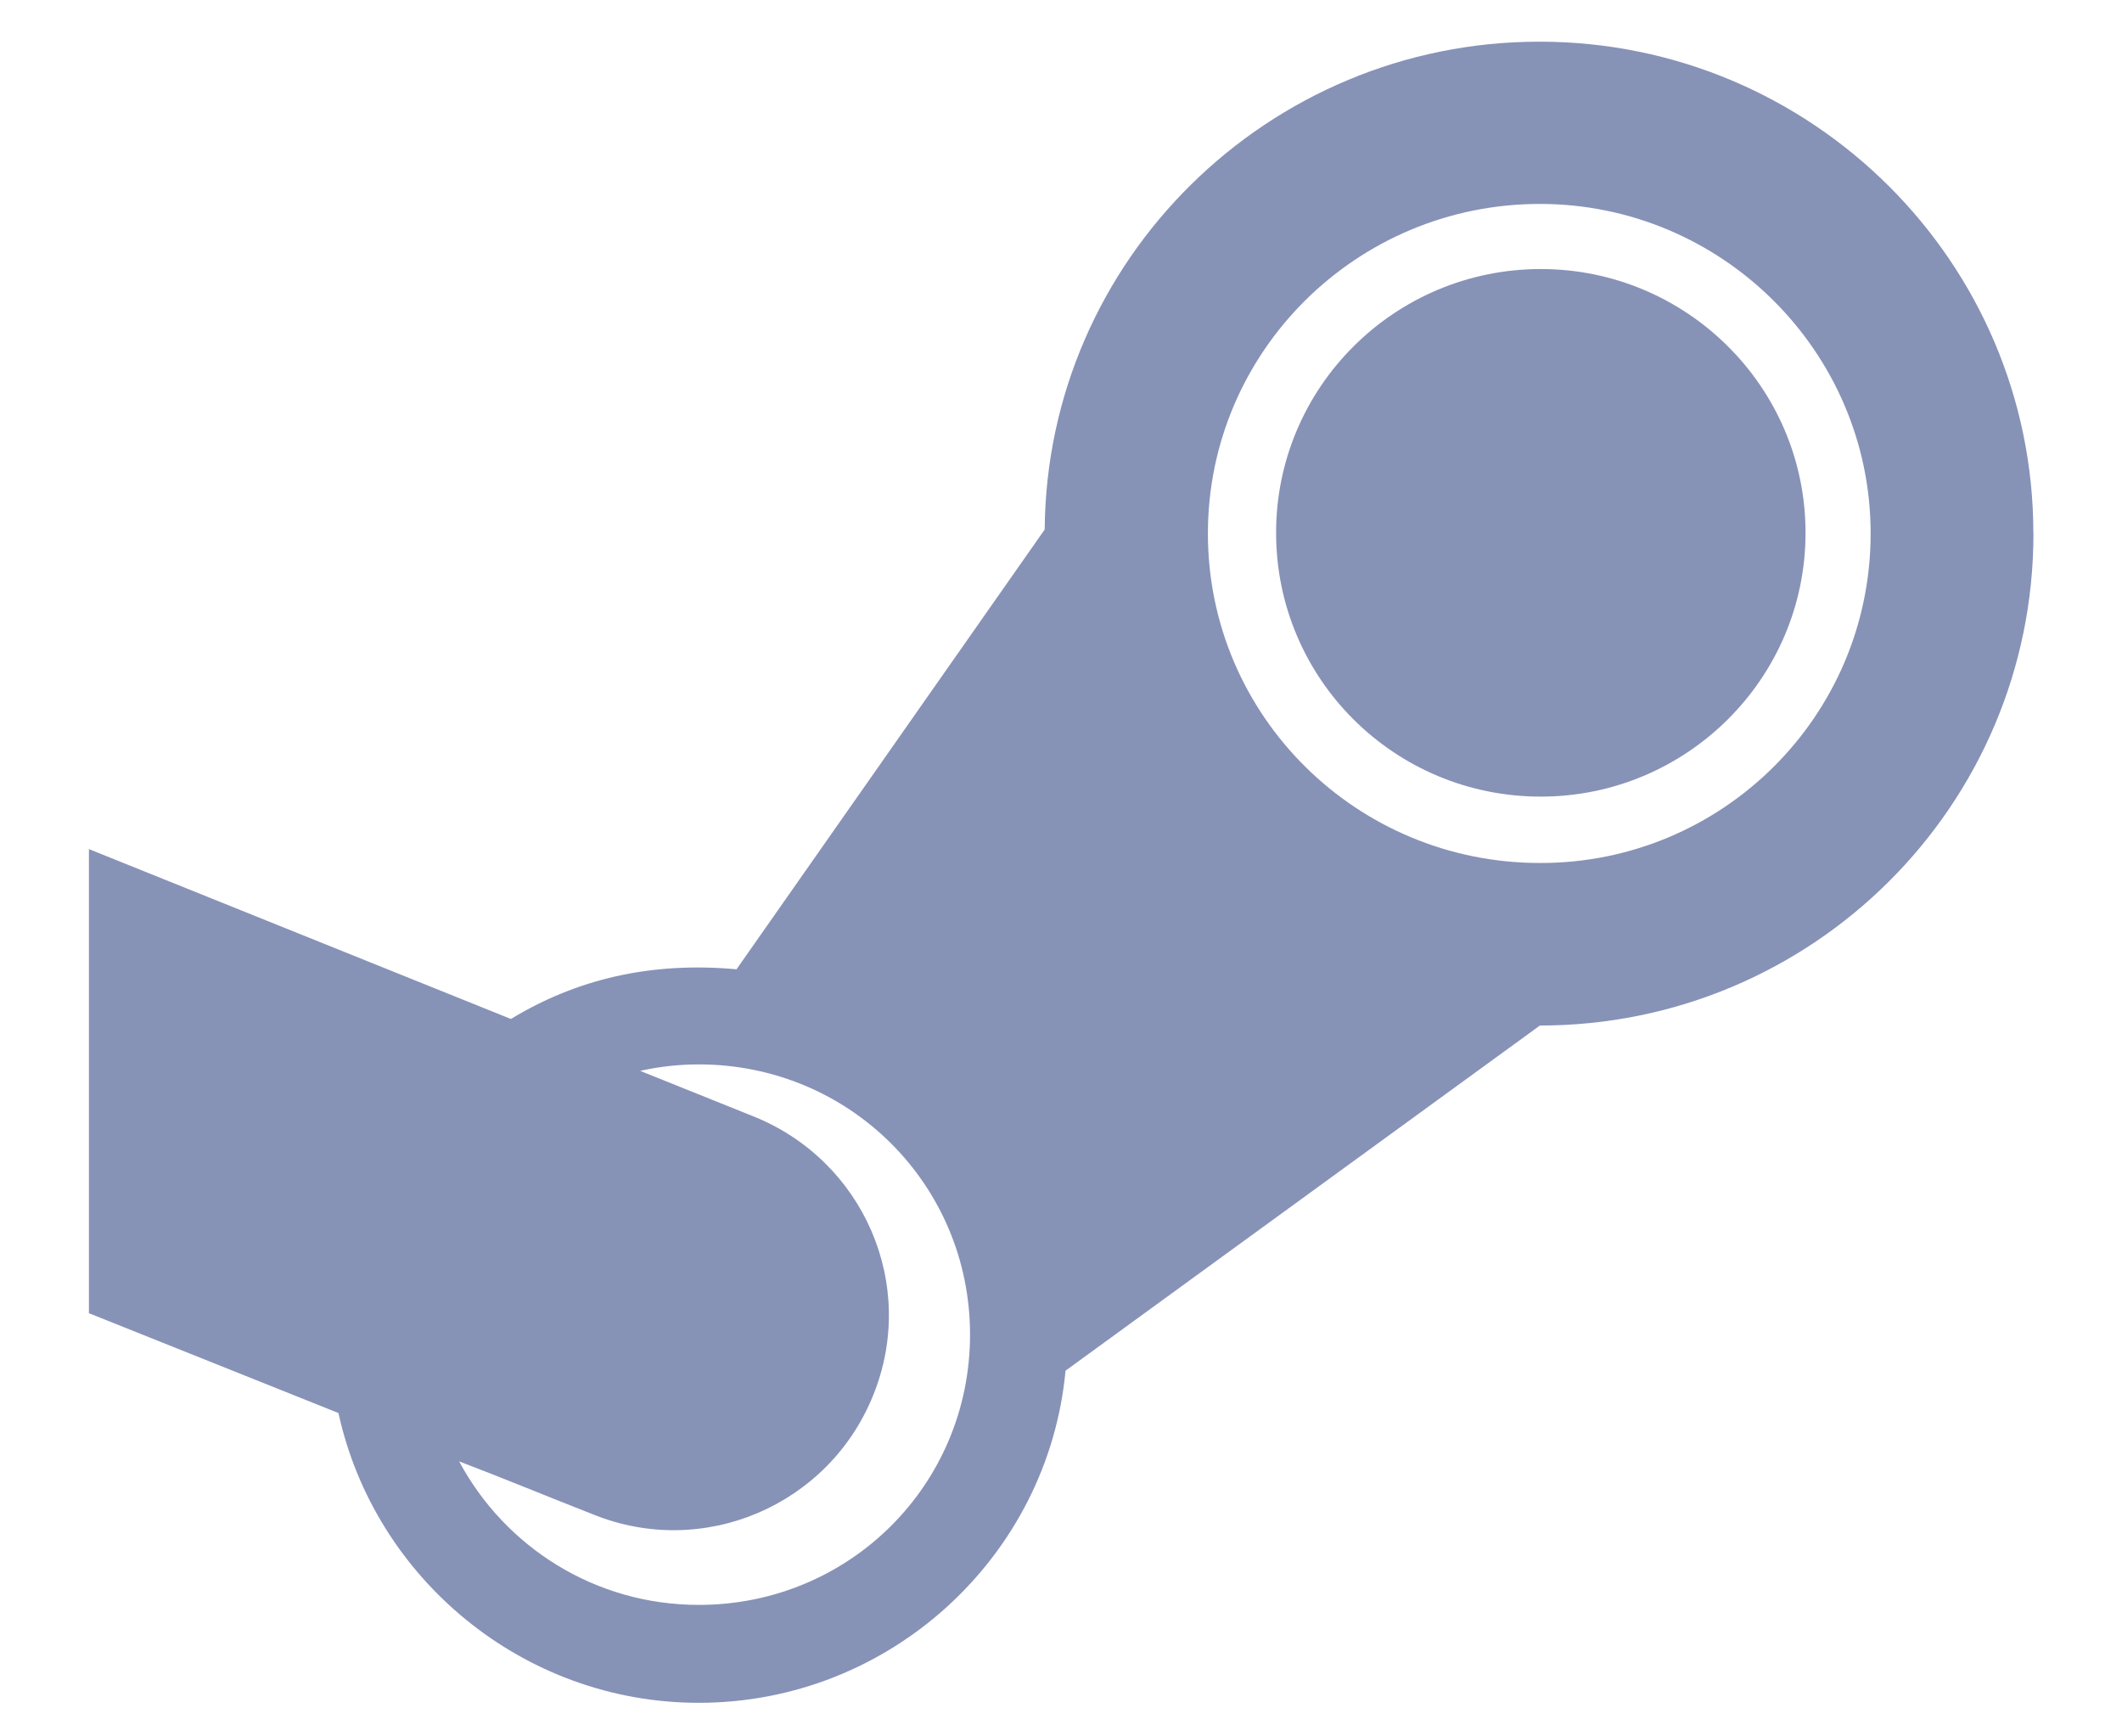 <svg width="22" height="18" viewBox="0 0 22 18" fill="none" xmlns="http://www.w3.org/2000/svg">
<path d="M15.96 0.432C13.147 0.432 10.852 2.697 10.831 5.489L7.636 10.048C6.745 9.967 5.976 10.151 5.297 10.563L0.922 8.802V13.613L3.509 14.648C3.883 16.361 5.423 17.652 7.245 17.652C9.225 17.652 10.867 16.138 11.047 14.209L15.965 10.631C18.787 10.631 21.082 8.354 21.082 5.53L21.081 5.529C21.081 2.719 18.786 0.432 15.96 0.432ZM7.245 16.637C6.164 16.637 5.233 16.032 4.76 15.149C5.219 15.324 5.682 15.516 6.142 15.696C7.29 16.166 8.594 15.606 9.053 14.463C9.517 13.319 8.954 12.029 7.807 11.571L6.637 11.101C6.837 11.056 7.04 11.034 7.245 11.034C8.806 11.034 10.057 12.28 10.057 13.835C10.057 15.392 8.806 16.637 7.245 16.637ZM15.965 8.946C14.066 8.946 12.523 7.422 12.523 5.53C12.523 3.647 14.062 2.114 15.965 2.114C17.851 2.114 19.394 3.647 19.394 5.53C19.394 7.427 17.85 8.951 15.965 8.946Z" fill="#8792B7"/>
<path d="M15.975 2.789C14.459 2.789 13.23 4.013 13.23 5.523C13.23 7.034 14.454 8.258 15.975 8.258C17.482 8.258 18.719 7.038 18.719 5.523C18.719 4.009 17.482 2.789 15.975 2.789Z" fill="#8792B7"/>
</svg>
